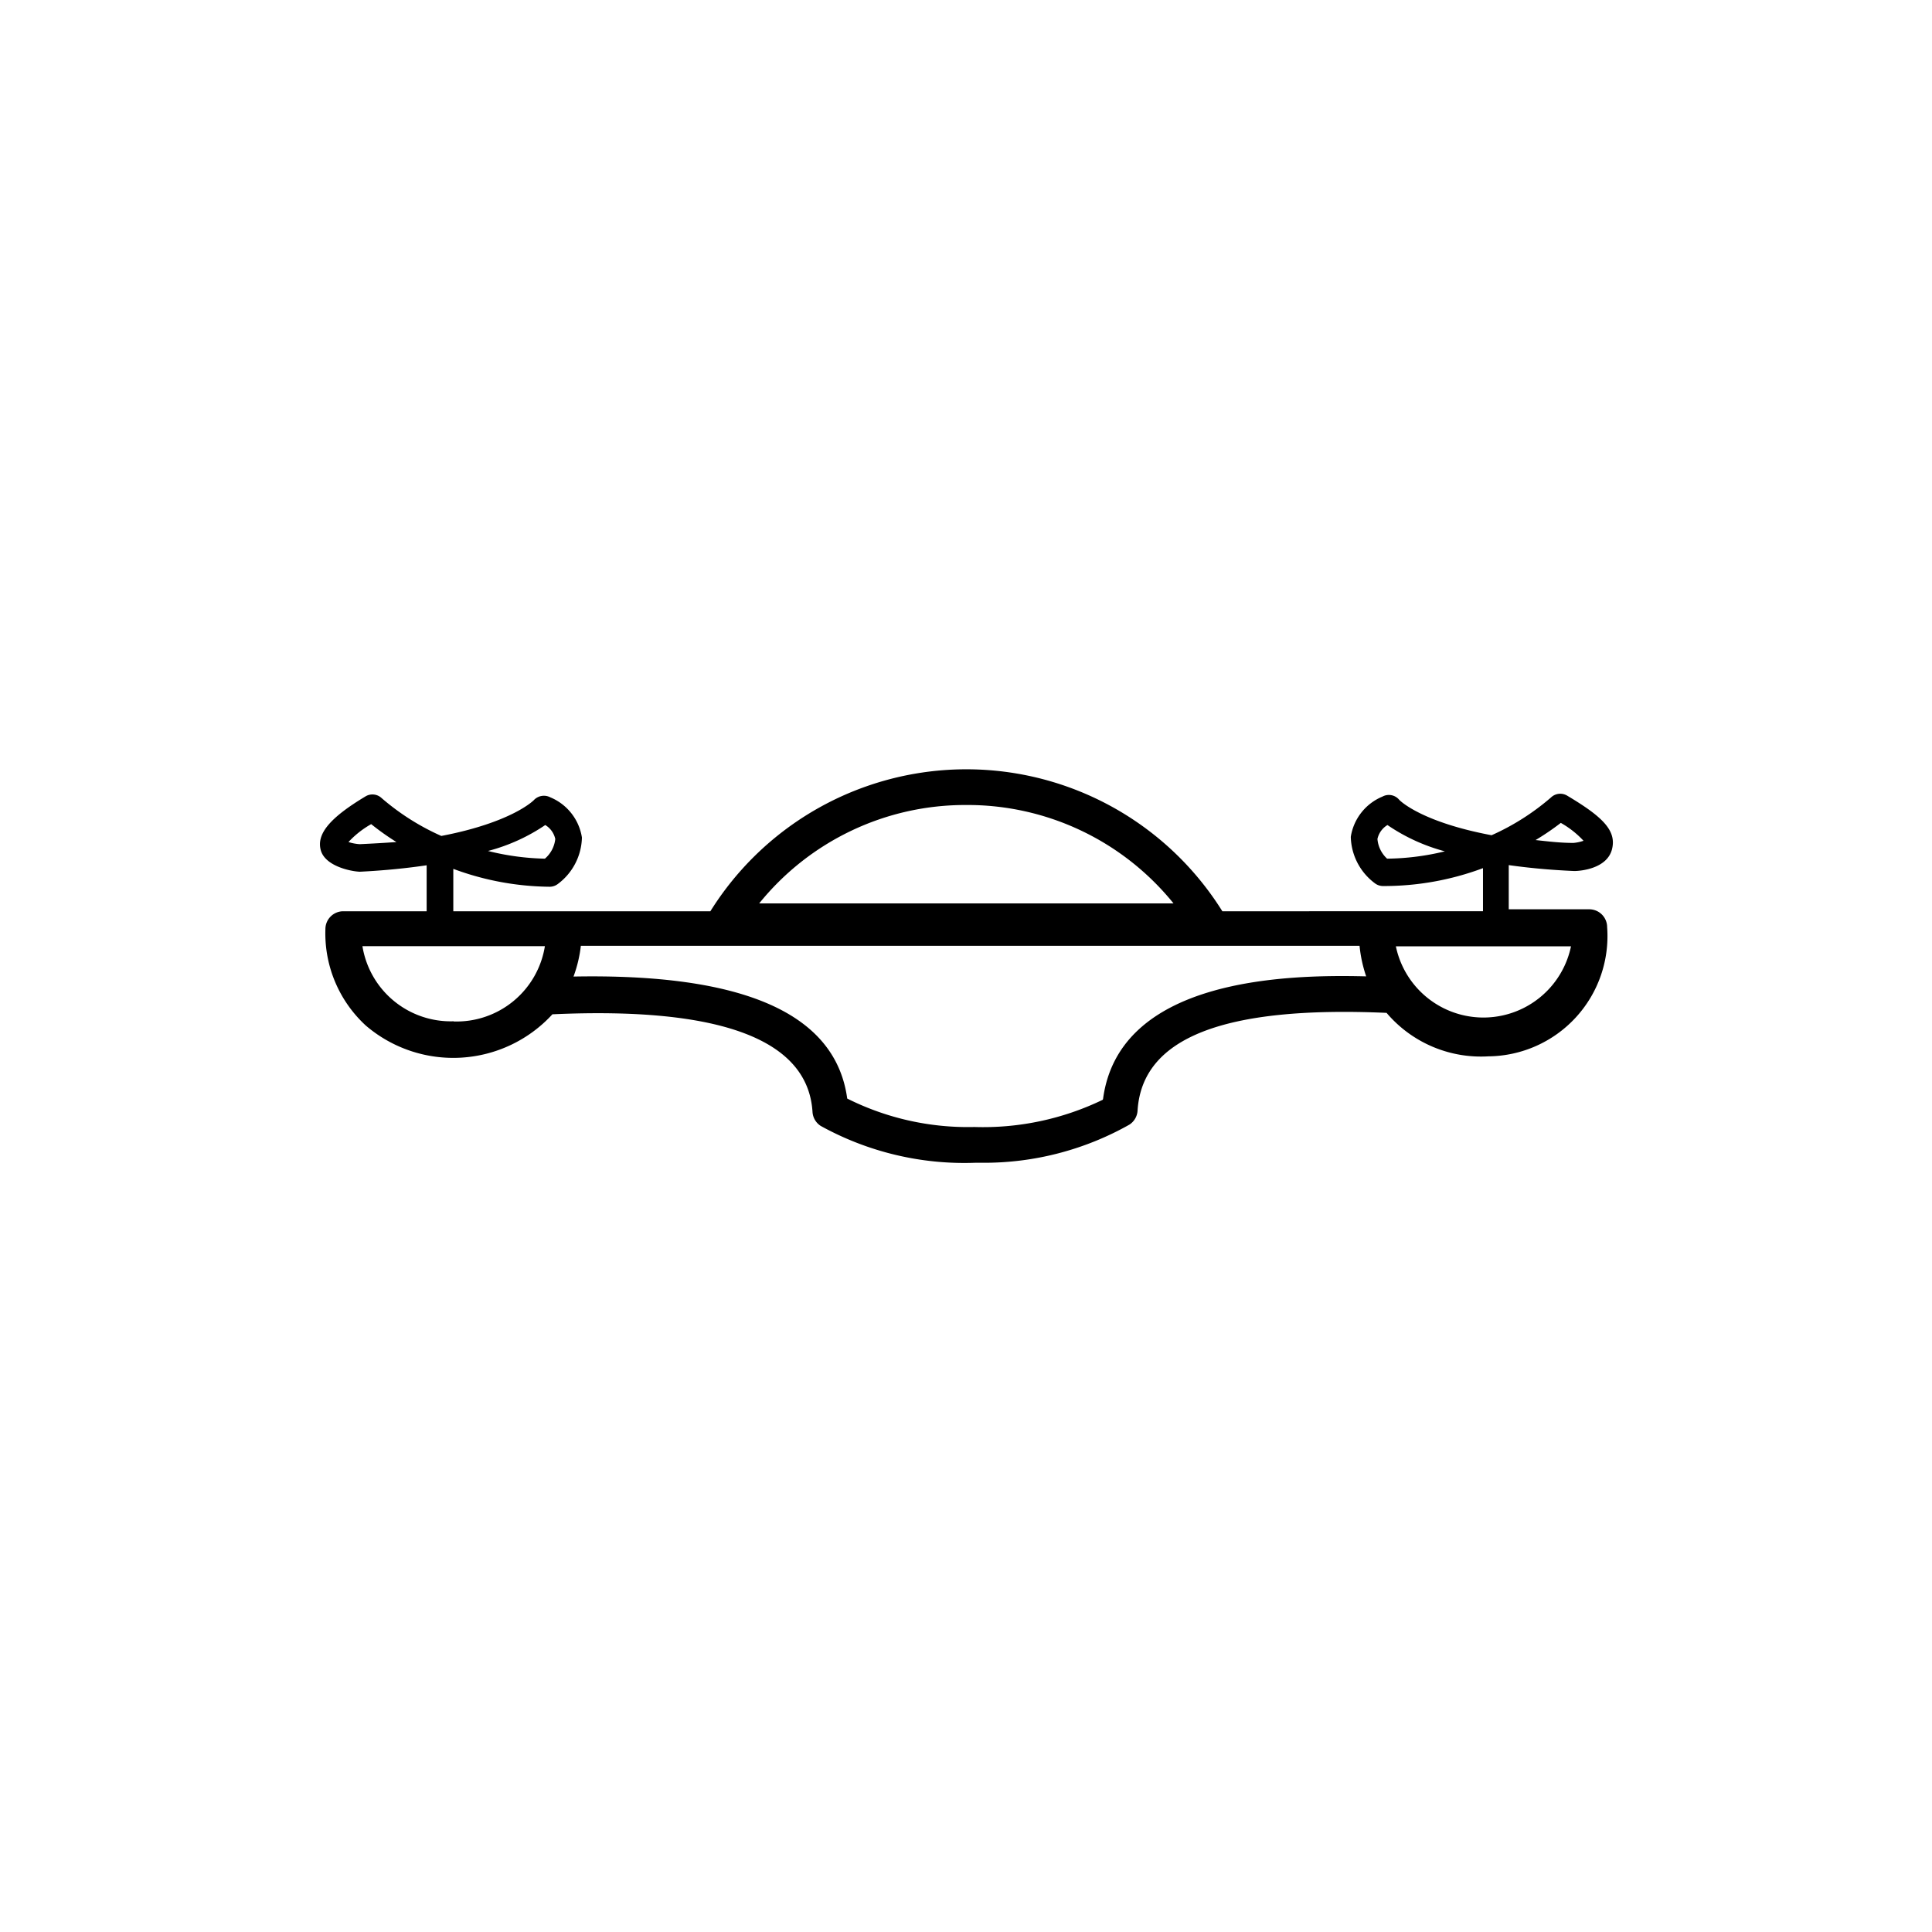 <svg id="Layer_1" data-name="Layer 1" xmlns="http://www.w3.org/2000/svg" viewBox="0 0 108 108"><defs><style>.cls-1{fill:none;}</style></defs><title>Icon_RH_Object_Drone_RGB_Flat</title><path class="cls-1" d="M25.36,57.1a5,5,0,0,0,5.1-4.2H20.26A5,5,0,0,0,25.36,57.1Z"/><path class="cls-1" d="M54,45A14.8,14.8,0,0,0,42.44,50.5H65.6A14.8,14.8,0,0,0,54,45Z"/><path class="cls-1" d="M32.47,52.9a7.41,7.41,0,0,1-.41,1.72c9.5-.23,14.64,2.06,15.3,6.82A15.06,15.06,0,0,0,54.47,63a15.37,15.37,0,0,0,7.19-1.59c0.9-6.7,10.08-7,14.74-6.83A7.57,7.57,0,0,1,76,52.9H32.47Z"/><path class="cls-1" d="M31,46.9a1.21,1.21,0,0,0-.56-0.78,10.39,10.39,0,0,1-3.2,1.48,14.25,14.25,0,0,0,3.18.43A1.68,1.68,0,0,0,31,46.9Z"/><path class="cls-1" d="M19.48,47.08a2.55,2.55,0,0,0,.63.12q1.1-.06,2.05-0.15a14.4,14.4,0,0,1-1.41-1A5.2,5.2,0,0,0,19.48,47.08Z"/><path class="cls-1" d="M88.52,47.08a5.22,5.22,0,0,0-1.27-1,14.48,14.48,0,0,1-1.4,1c0.65,0.07,1.36.12,2.12,0.16A2.4,2.4,0,0,0,88.52,47.08Z"/><path class="cls-1" d="M77,46.9A1.68,1.68,0,0,0,77.54,48a14.24,14.24,0,0,0,3.19-.43,10.42,10.42,0,0,1-3.21-1.47A1.21,1.21,0,0,0,77,46.9Z"/><path class="cls-1" d="M83.13,57.09a4.72,4.72,0,0,0,4.7-4.19H78A4.7,4.7,0,0,0,83.13,57.09Z"/><path d="M88,48.69c0.43,0,1.84-.16,2.11-1.21s-0.52-1.82-2.5-3a0.75,0.75,0,0,0-.91.1,13.44,13.44,0,0,1-3.32,2.11c-3.94-.74-5.14-1.94-5.18-2a0.75,0.75,0,0,0-.92-0.16,2.92,2.92,0,0,0-1.77,2.25,3.33,3.33,0,0,0,1.34,2.59,0.75,0.75,0,0,0,.46.16,15.83,15.83,0,0,0,5.59-1v2.41H68.33a16.87,16.87,0,0,0-28.62,0H25.34V48.57a15.82,15.82,0,0,0,5.39,1,0.75,0.75,0,0,0,.46-0.16,3.33,3.33,0,0,0,1.34-2.59,2.92,2.92,0,0,0-1.77-2.25,0.77,0.77,0,0,0-.92.16s-1.2,1.24-5.17,2a13.44,13.44,0,0,1-3.33-2.11,0.75,0.75,0,0,0-.91-0.1c-2,1.2-2.74,2.1-2.5,3s1.68,1.19,2.18,1.21c1.42-.07,2.65-0.2,3.74-0.36v2.57H19.19a1,1,0,0,0-1,1,7,7,0,0,0,2.26,5.39,7.52,7.52,0,0,0,10.43-.63c9.4-.43,14.29,1.41,14.54,5.46a1,1,0,0,0,.46.78A16.59,16.59,0,0,0,54.49,65h0.44a16.52,16.52,0,0,0,8.2-2.13,1,1,0,0,0,.46-0.78c0.25-4.08,4.81-5.87,13.92-5.47a6.92,6.92,0,0,0,5.69,2.43,6.72,6.72,0,0,0,6.64-7.22,1,1,0,0,0-1-1H84.34V48.36C85.4,48.51,86.6,48.63,88,48.69ZM30.48,46.12a1.21,1.21,0,0,1,.56.78A1.68,1.68,0,0,1,30.46,48a14.25,14.25,0,0,1-3.18-.43A10.39,10.39,0,0,0,30.48,46.12ZM20.11,47.19a2.55,2.55,0,0,1-.63-0.12,5.2,5.2,0,0,1,1.27-1,14.4,14.4,0,0,0,1.41,1Q21.21,47.14,20.11,47.19Zm5.25,9.9a5,5,0,0,1-5.1-4.2h10.2A5,5,0,0,1,25.36,57.1ZM54,45A14.8,14.8,0,0,1,65.6,50.5H42.44A14.8,14.8,0,0,1,54,45Zm7.64,16.48A15.37,15.37,0,0,1,54.47,63a15.06,15.06,0,0,1-7.11-1.59c-0.65-4.76-5.8-7-15.3-6.82a7.41,7.41,0,0,0,.41-1.72H76a7.57,7.57,0,0,0,.37,1.71C71.73,54.46,62.55,54.74,61.66,61.44ZM87.25,46a5.22,5.22,0,0,1,1.27,1,2.4,2.4,0,0,1-.56.12c-0.76,0-1.46-.09-2.12-0.16A14.48,14.48,0,0,0,87.25,46Zm-9.71,2A1.68,1.68,0,0,1,77,46.9a1.21,1.21,0,0,1,.56-0.78,10.42,10.42,0,0,0,3.21,1.47A14.24,14.24,0,0,1,77.54,48ZM87.82,52.9a5,5,0,0,1-9.79,0h9.79Z"/></svg>